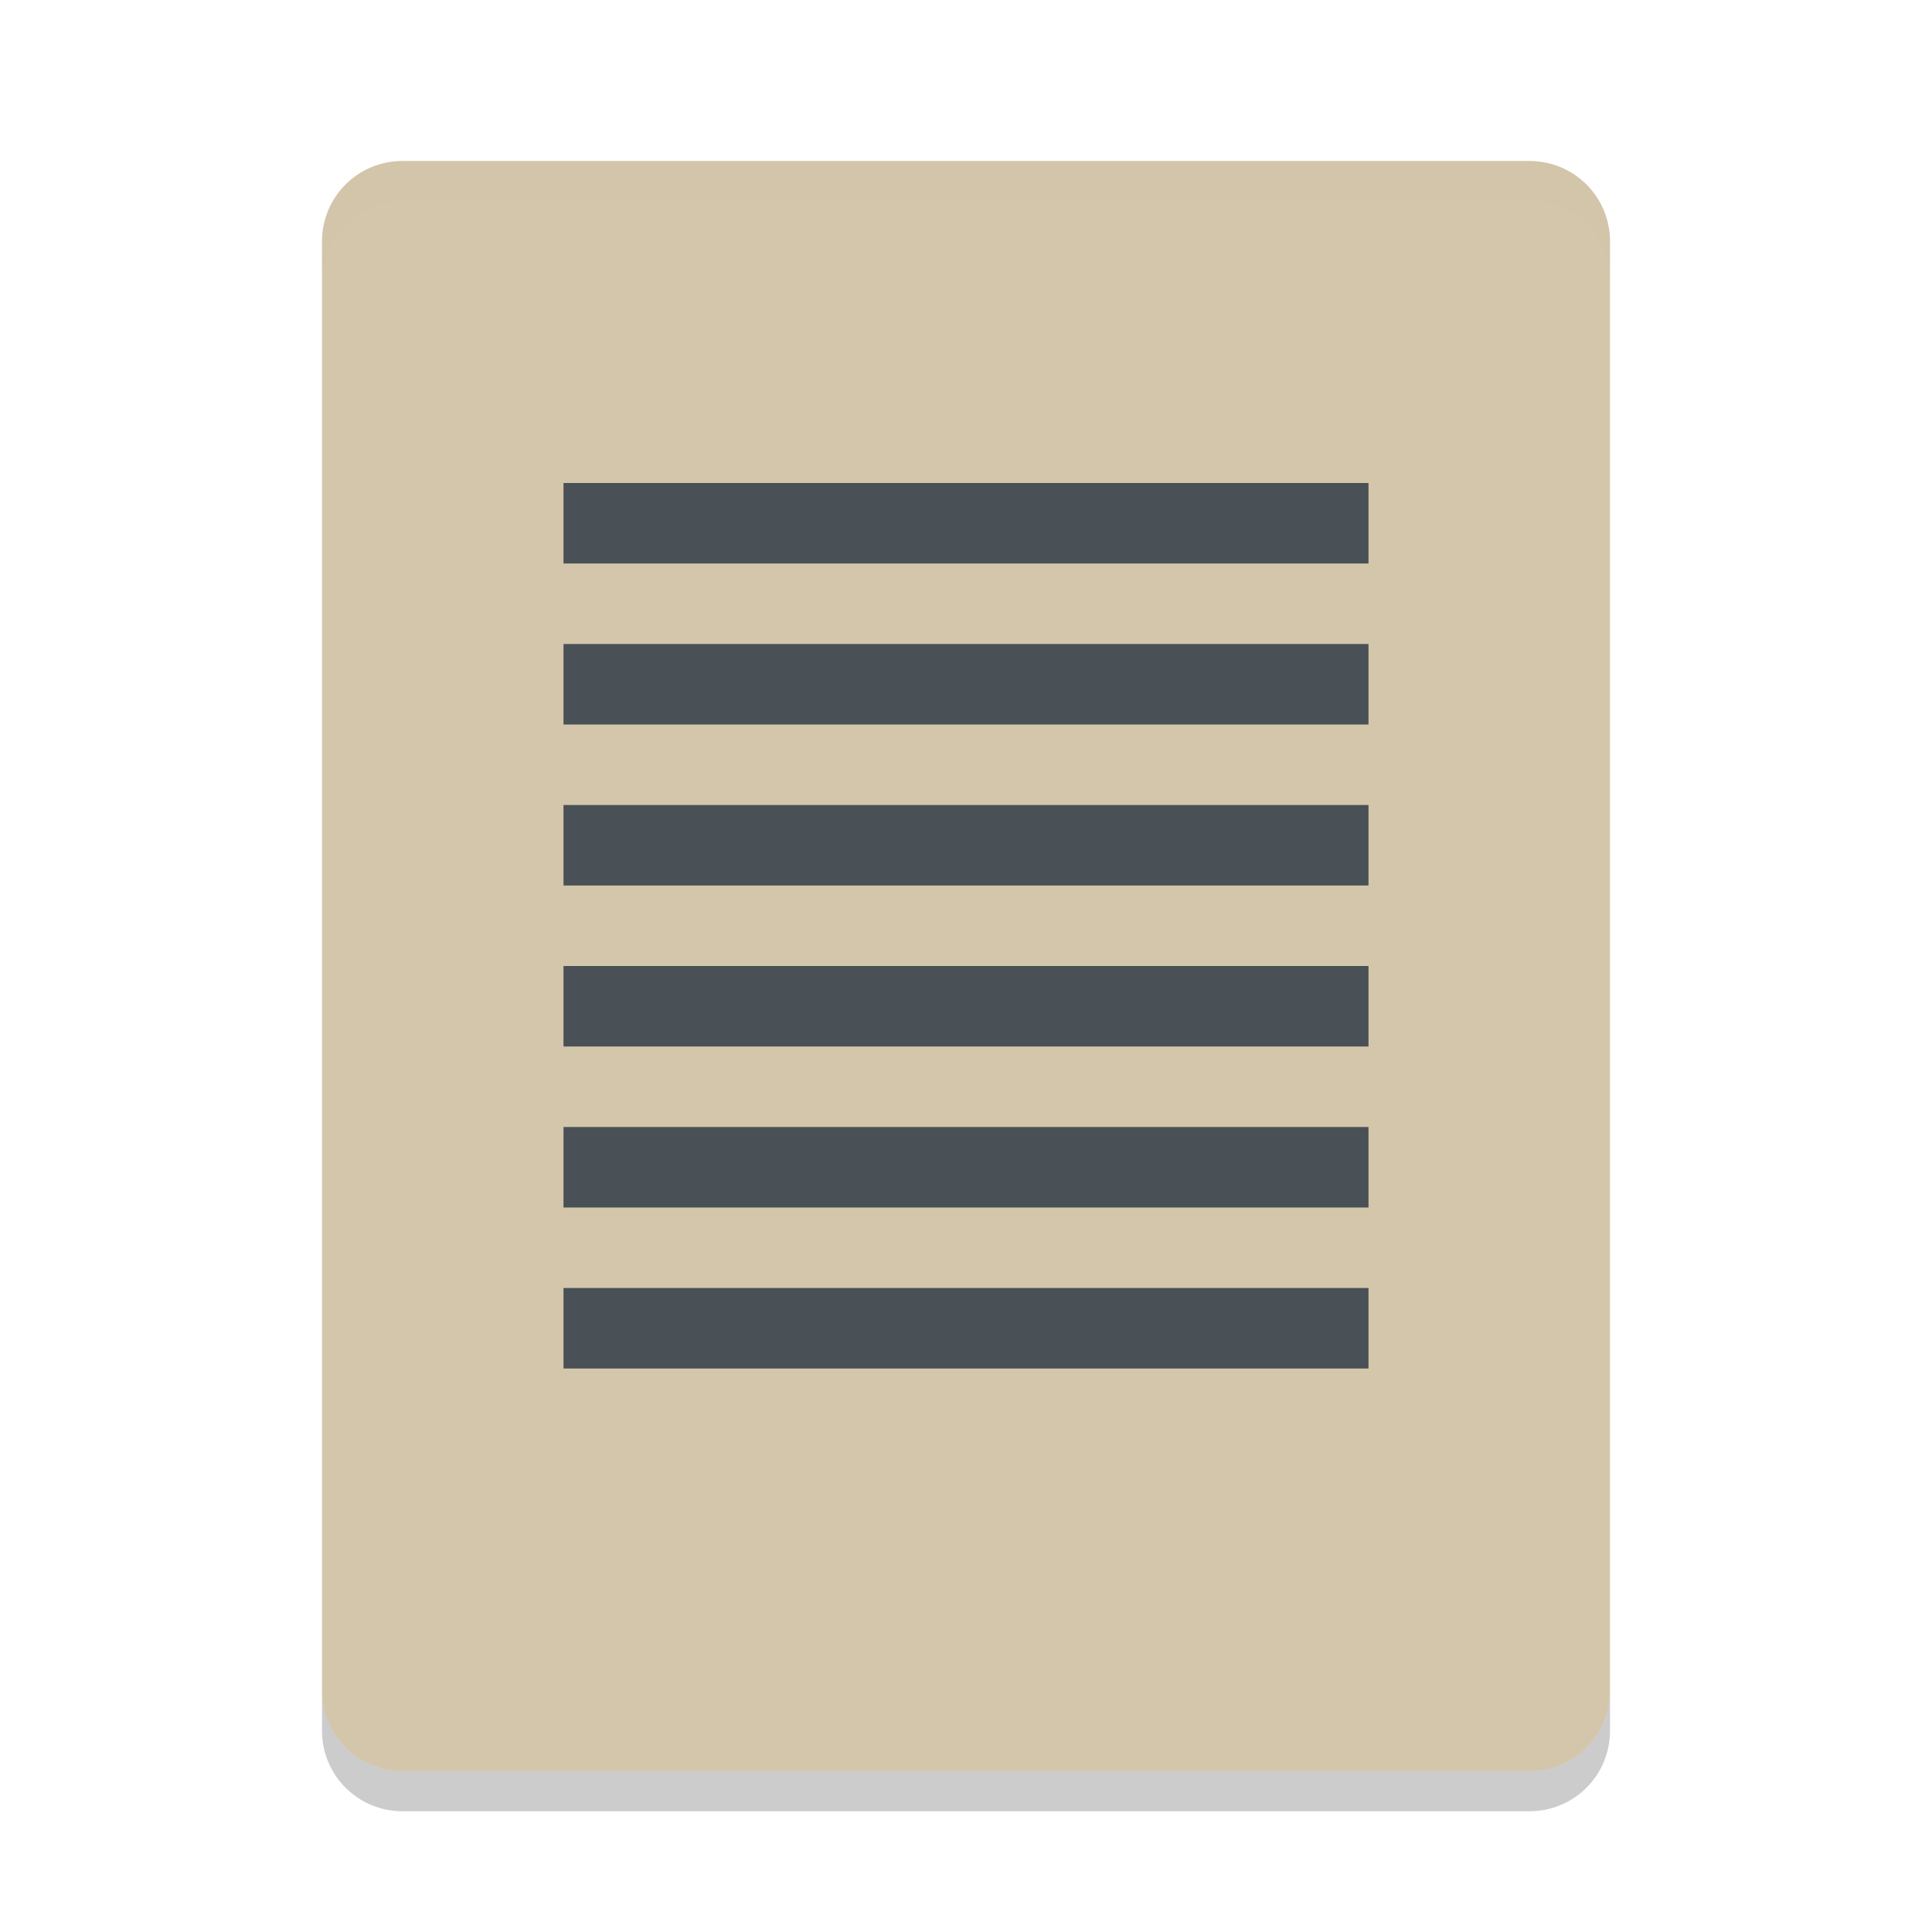 <svg xmlns="http://www.w3.org/2000/svg" width="24" height="24" version="1">
 <g transform="translate(1,1)">
  <path fill="#d3c6aa" d="m19 20v-18c0-0.554-0.446-1-1-1h-14c-0.554 0-1 0.446-1 1v18c0 0.554 0.446 1 1 1h14c0.554 0 1-0.446 1-1z"/>
  <path fill="#495156" d="m6 5h10v1h-10z"/>
  <path fill="#495156" d="m6 11h10v1h-10z"/>
  <path fill="#495156" d="m6 7h10v1h-10z"/>
  <path fill="#495156" d="m6 13h10v1h-10z"/>
  <path fill="#495156" d="m6 9h10v1h-10z"/>
  <path fill="#495156" d="m6 15h10v1h-10z"/>
  <path fill="#d3c6aa" opacity=".2" d="m4 1c-0.554 0-1 0.446-1 1v0.5c0-0.554 0.446-1 1-1h14c0.554 0 1 0.446 1 1v-0.5c0-0.554-0.446-1-1-1z"/>
  <path opacity=".2" d="m3 20v0.5c0 0.554 0.446 1 1 1h14c0.554 0 1-0.446 1-1v-0.5c0 0.554-0.446 1-1 1h-14c-0.554 0-1-0.446-1-1z"/>
 </g>
</svg>
